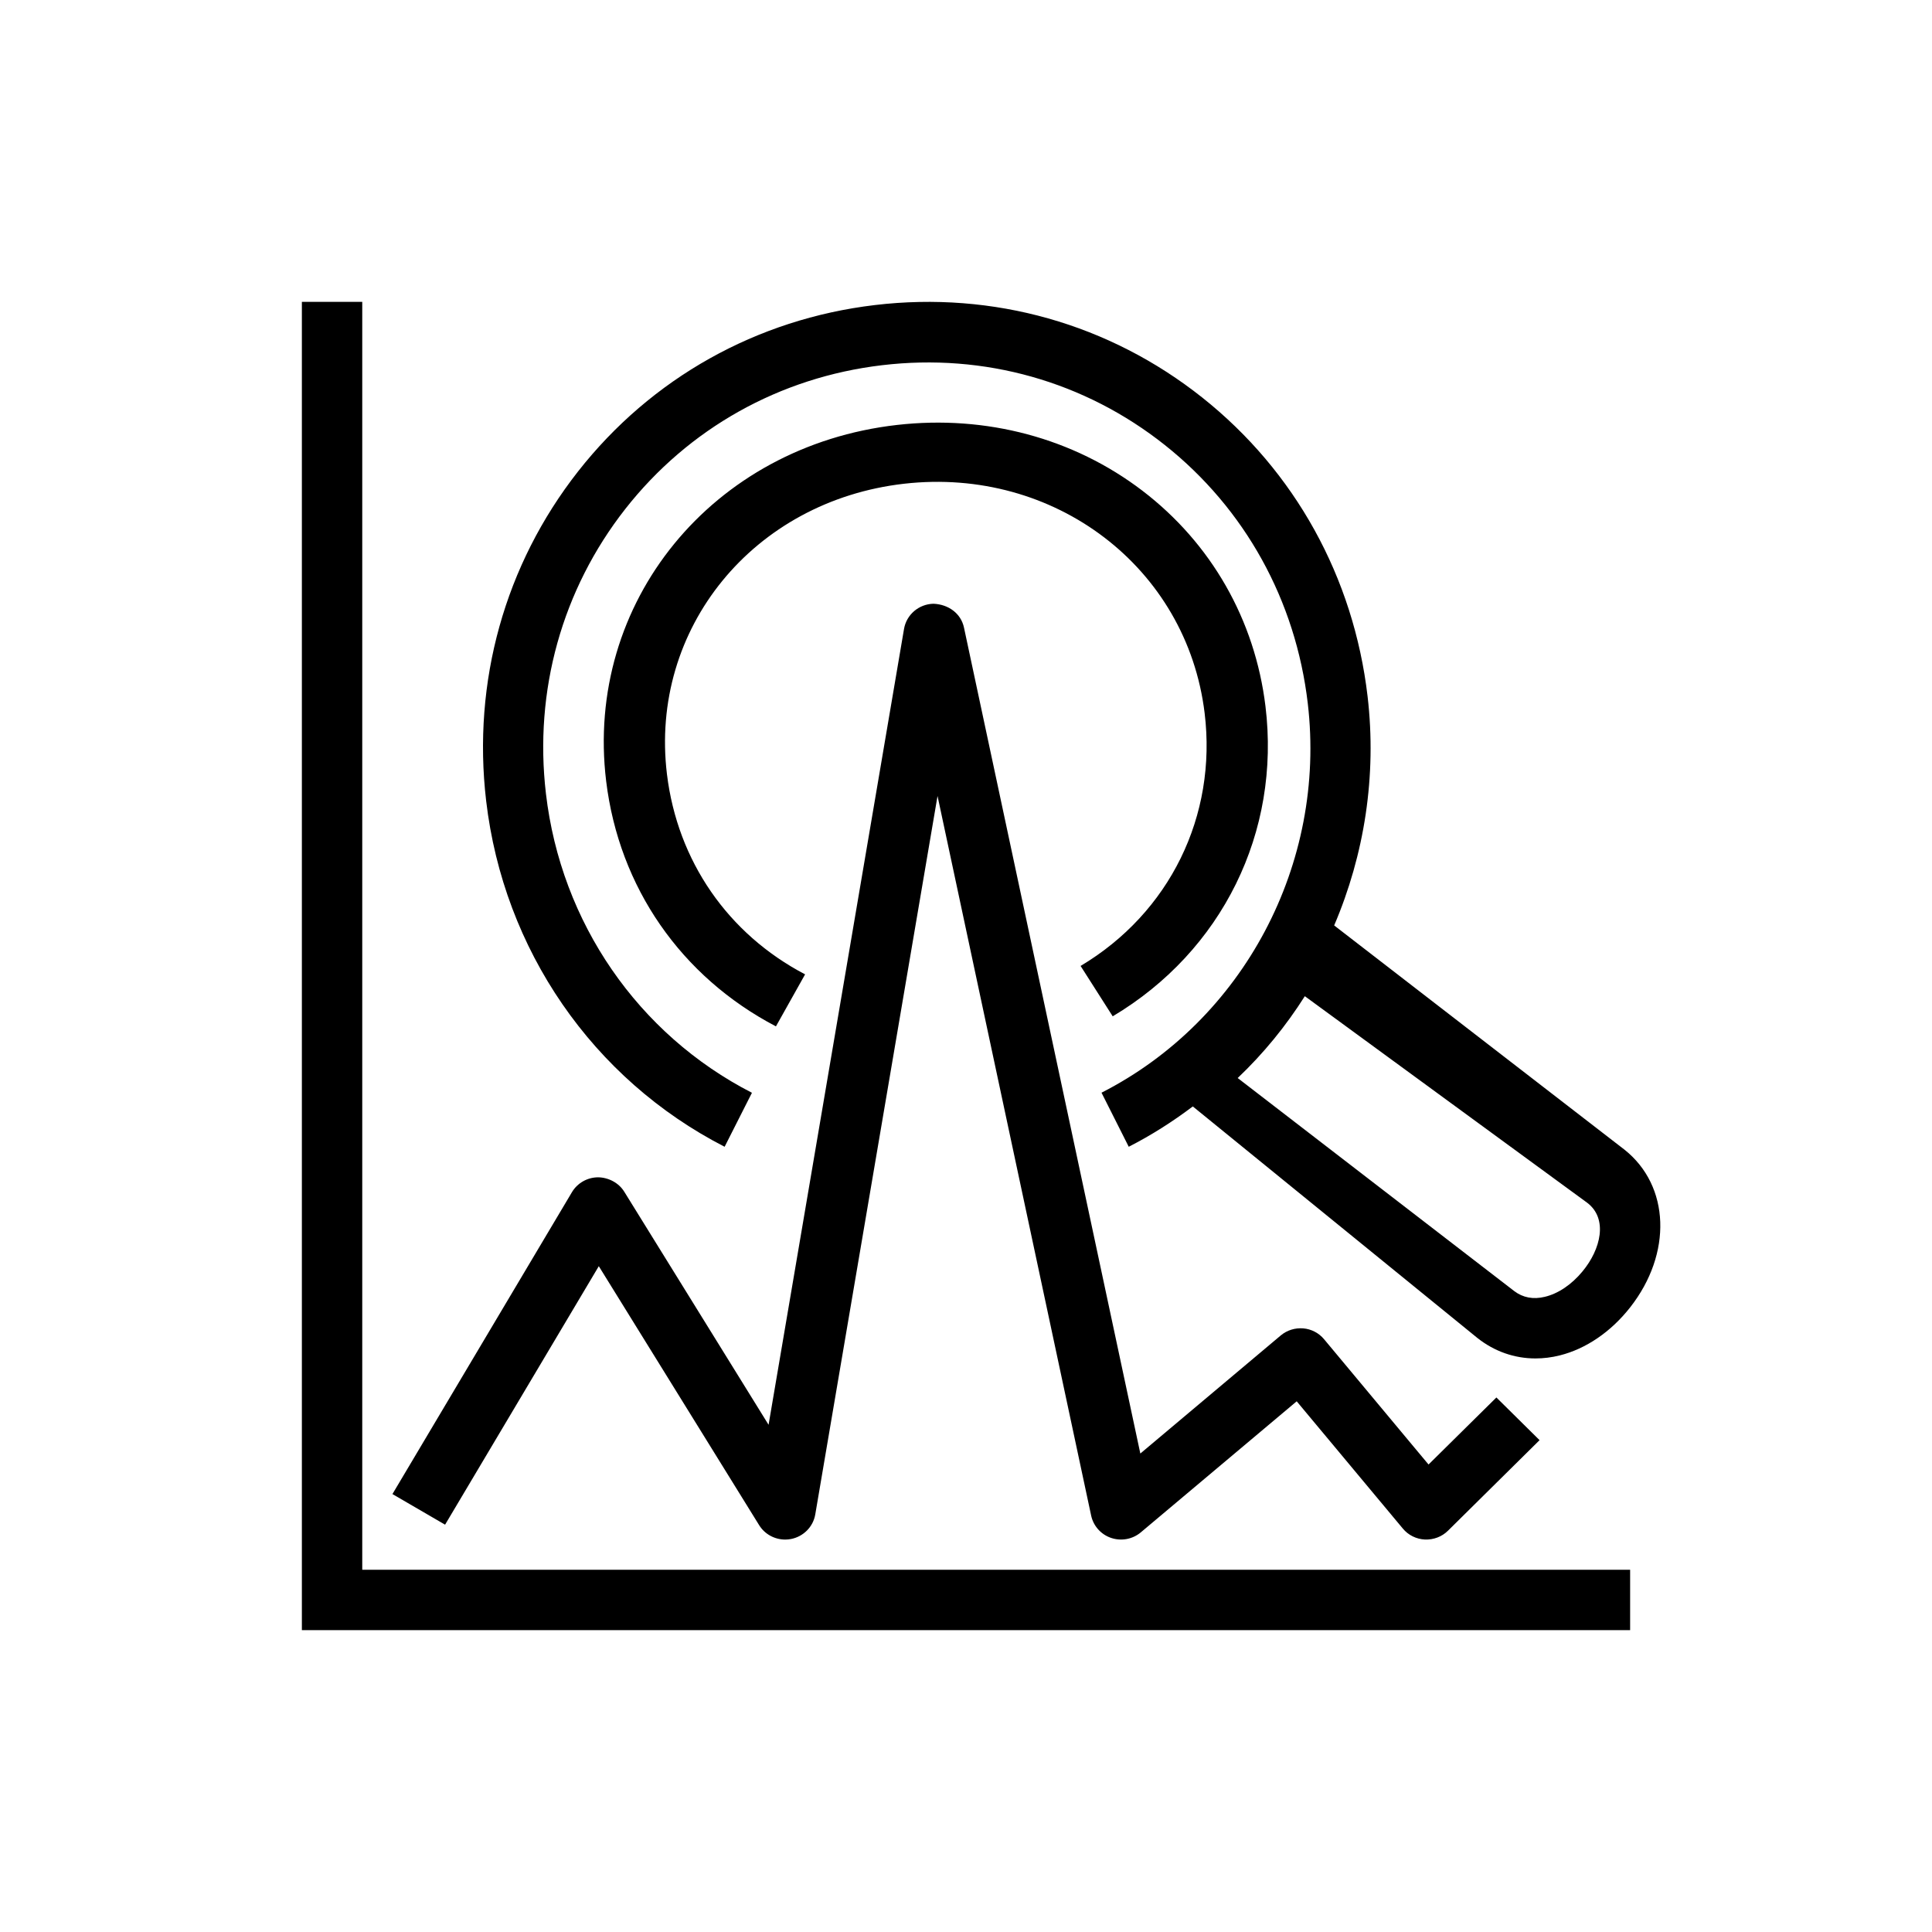 <?xml version="1.0" encoding="UTF-8"?>
<svg xmlns="http://www.w3.org/2000/svg" xmlns:xlink="http://www.w3.org/1999/xlink" width="64px" height="64px" viewBox="0 0 64 64" version="1.1">
  <title>Icon-Architecture/48/Arch_Amazon-Poirot_48</title>
  <defs/>
  <g id="Icon-Architecture/48/Arch_Amazon-Poirot_48" stroke="none" stroke-width="1" fill="none" fill-rule="evenodd">
    <g id="Icon-Service/48/Amazon-Poirot_48" transform="translate(8, 8)" fill="#000000">
      <path d="M4,44 L46,44 L46,46 L2,46 L2,2 L4,2 L4,44 Z M6.744,42.507 L5,41.493 L10.946,31.493 C11.126,31.19 11.454,31.003 11.809,31 C12.15,31.003 12.496,31.178 12.68,31.478 L17.46,39.198 L21.947,12.834 C22.028,12.36 22.438,12.01 22.923,12 C23.423,12.021 23.835,12.323 23.934,12.793 L29.775,40.15 L34.427,36.238 C34.633,36.065 34.902,35.982 35.171,36.004 C35.441,36.027 35.69,36.157 35.862,36.364 L39.322,40.514 L41.57,38.293 L43,39.707 L39.966,42.707 C39.765,42.906 39.489,43.01 39.202,42.999 C38.917,42.985 38.651,42.854 38.471,42.636 L34.955,38.42 L29.79,42.762 C29.518,42.99 29.145,43.059 28.809,42.946 C28.472,42.833 28.22,42.551 28.146,42.207 L23.057,18.368 L19.007,42.166 C18.937,42.577 18.616,42.902 18.202,42.982 C18.138,42.994 18.073,43 18.01,43 C17.662,43 17.333,42.823 17.147,42.522 L11.836,33.944 L6.744,42.507 Z M31.905,15.622 C31.317,10.794 26.934,7.459 21.952,8.024 C16.959,8.593 13.507,12.82 14.094,17.649 C14.444,20.521 16.112,22.937 18.67,24.277 L17.704,26 C14.559,24.353 12.508,21.393 12.08,17.878 C11.361,11.957 15.592,6.774 21.714,6.077 C24.673,5.74 27.562,6.514 29.843,8.255 C32.123,9.996 33.571,12.531 33.92,15.393 C34.428,19.565 32.489,23.502 28.86,25.667 L27.796,23.998 C30.746,22.239 32.32,19.029 31.905,15.622 L31.905,15.622 Z M44.574,31.84 C45.276,32.369 45.029,33.385 44.423,34.116 C44.061,34.555 43.616,34.854 43.173,34.959 C42.792,35.052 42.448,34.986 42.164,34.771 L33,27.711 C33.859,26.896 34.601,25.983 35.224,25 L44.574,31.84 Z M16.004,29.988 L16.909,28.2 C13.134,26.263 10.584,22.559 10.085,18.292 C9.685,14.88 10.62,11.531 12.713,8.861 C14.808,6.191 17.828,4.499 21.219,4.098 C24.606,3.695 27.936,4.636 30.589,6.744 C33.242,8.851 34.923,11.891 35.322,15.302 C35.943,20.614 33.197,25.796 28.489,28.197 L29.391,29.988 C30.145,29.603 30.851,29.152 31.513,28.652 L40.939,36.321 C41.504,36.769 42.168,37 42.865,37 C43.13,37 43.401,36.967 43.671,36.899 C44.541,36.681 45.368,36.116 46.002,35.307 C47.399,33.526 47.323,31.285 45.814,30.085 L36.196,22.656 C37.196,20.315 37.611,17.706 37.303,15.068 C36.841,11.124 34.897,7.608 31.825,5.168 C28.753,2.729 24.907,1.64 20.984,2.105 C17.067,2.569 13.573,4.527 11.148,7.618 C8.724,10.709 7.643,14.583 8.104,18.526 C8.681,23.461 11.634,27.746 16.004,29.988 L16.004,29.988 Z" id="Fill-1"/>
    </g>
  </g>
</svg>
